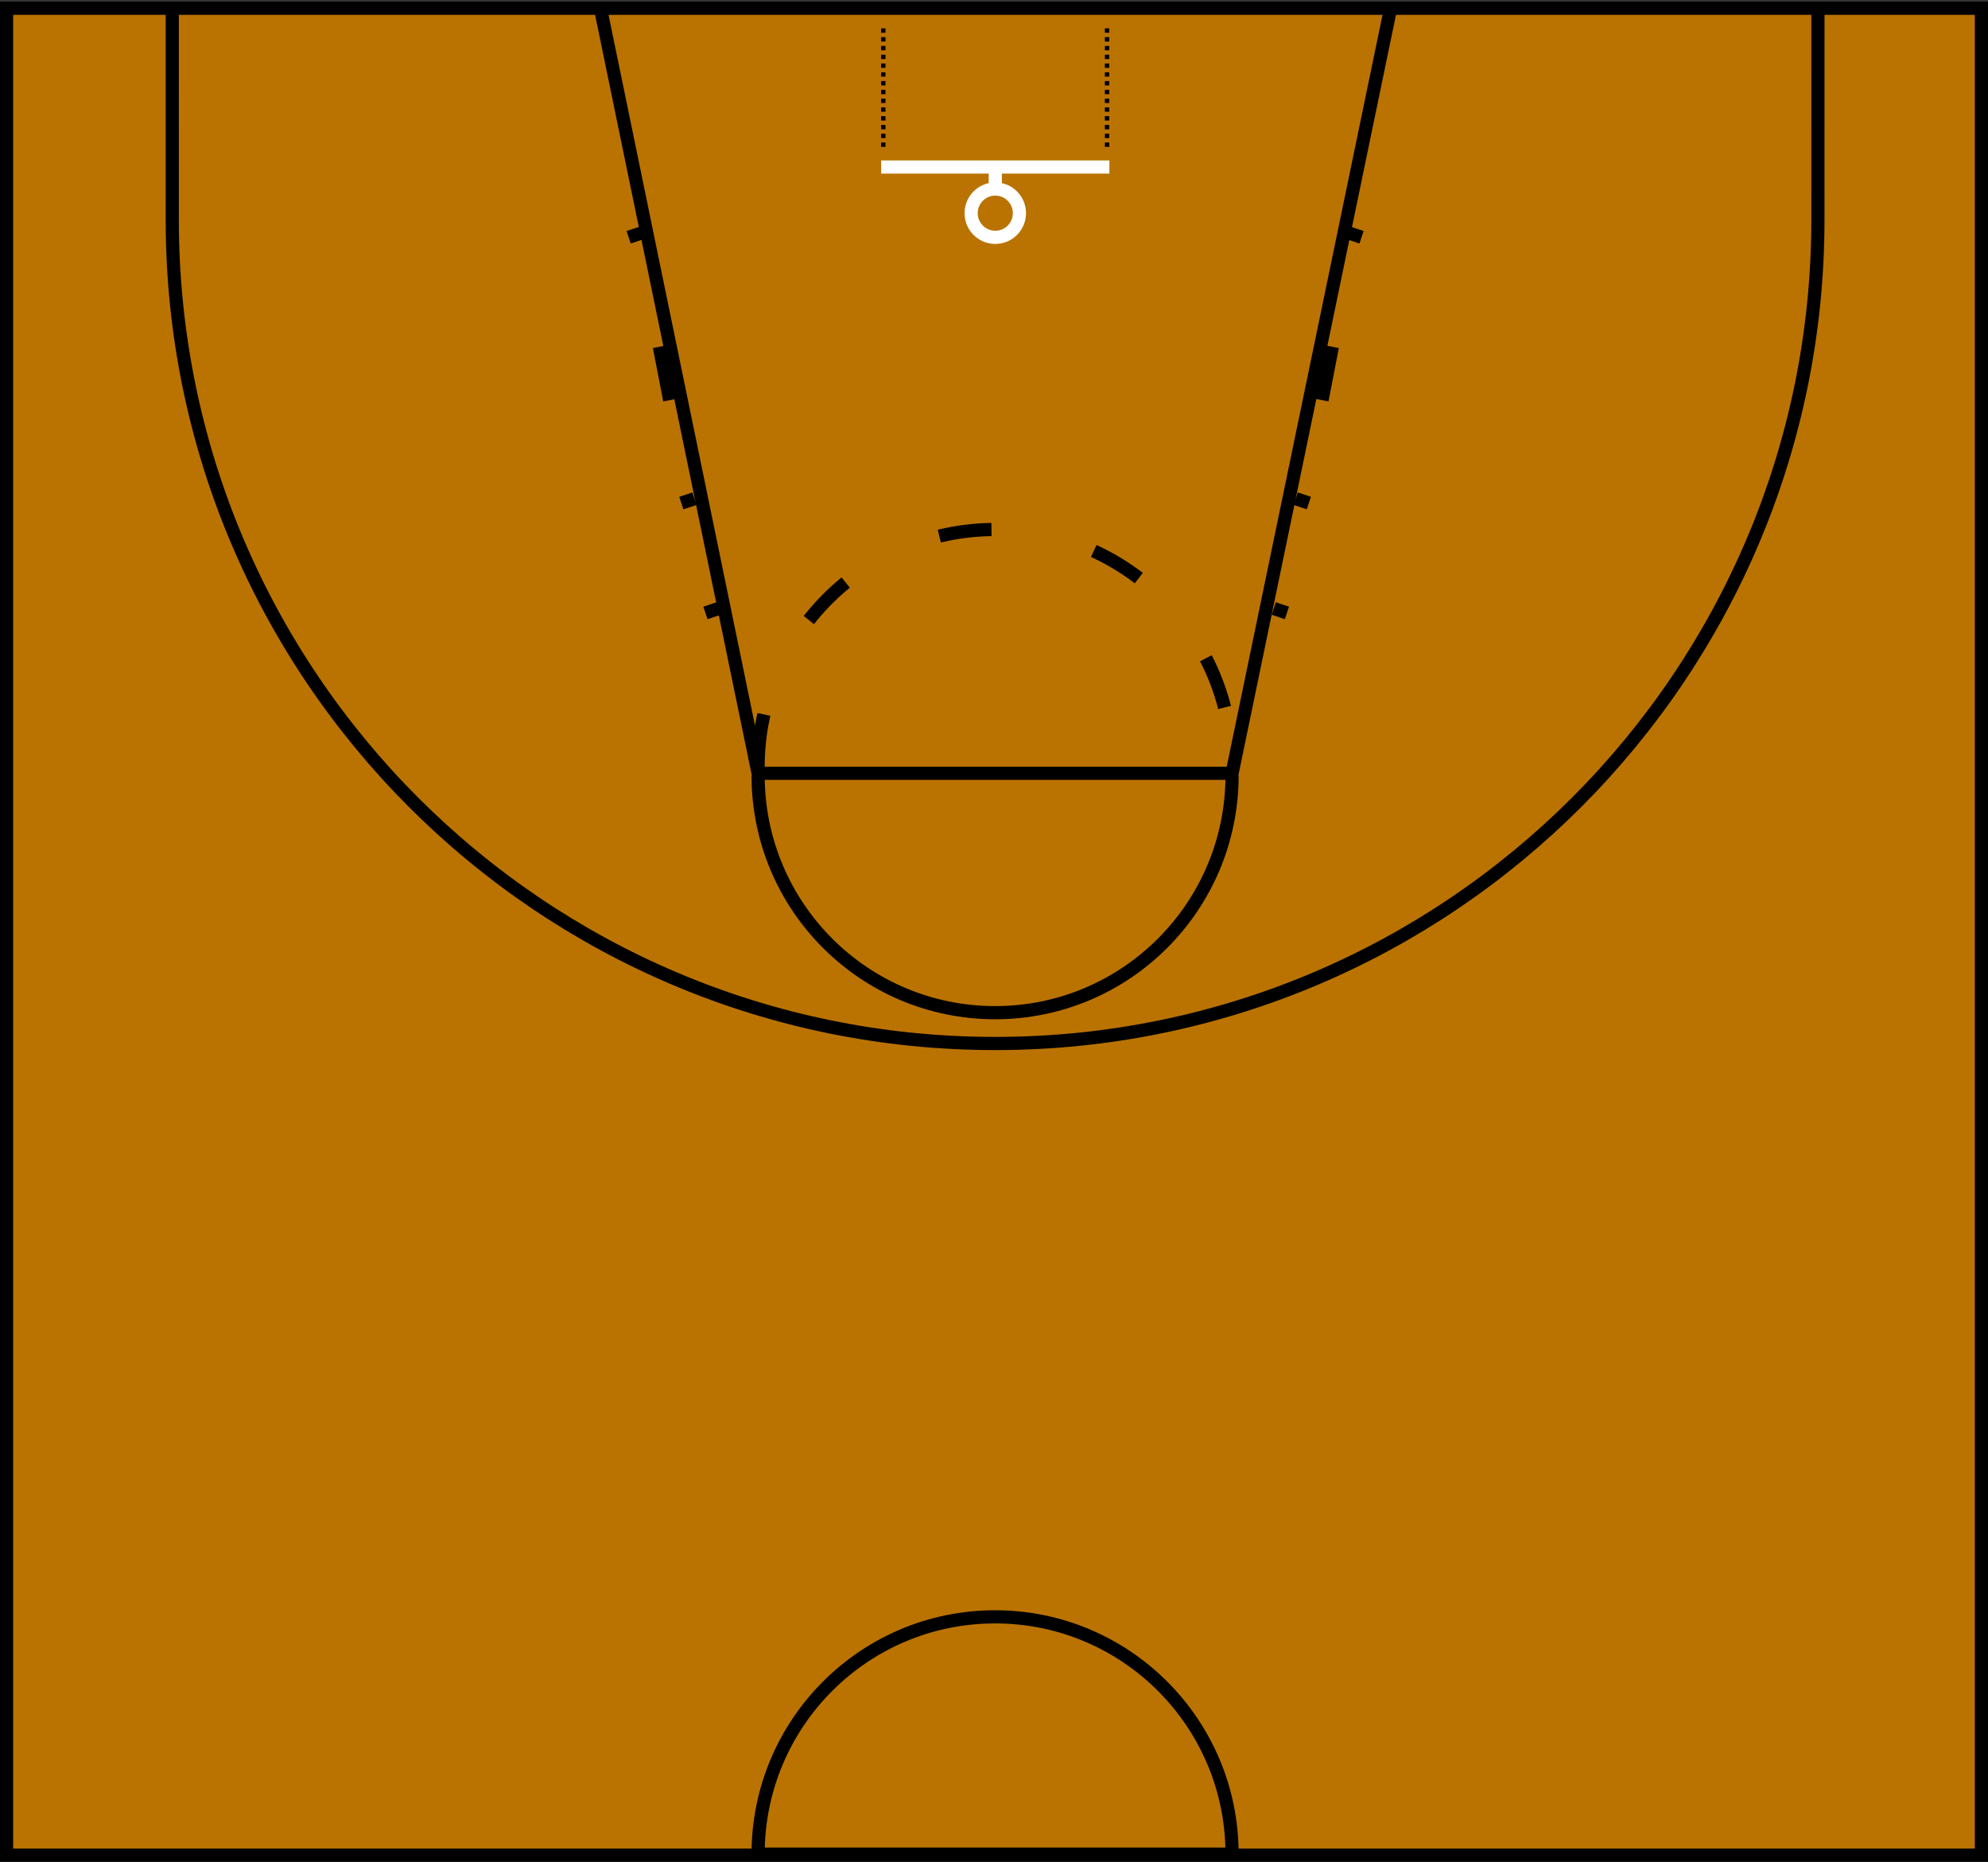 <?xml version="1.0" encoding="UTF-8" standalone="no"?>
<!DOCTYPE svg PUBLIC "-//W3C//DTD SVG 1.1//EN" "http://www.w3.org/Graphics/SVG/1.1/DTD/svg11.dtd">
<!-- Created with Inkscape (http://www.inkscape.org/) -->
<svg
        xmlns:svg="http://www.w3.org/2000/svg"
        xmlns:xlink="http://www.w3.org/1999/xlink"
        xmlns="http://www.w3.org/2000/svg"
        version="1.1"
        width="361"
        height="338"
        id="svg23341">
  <rect width="100%" height="100%" fill="#333333" stroke="none"/>
  <defs
          id="defs23344"/>
  <g
          transform="translate(-169.052,-85.738)"
          id="g4960">
    <rect
            width="358.609"
            height="335.307"
            x="170.248"
            y="87.234"
            id="rect1881"
            style="fill:#ba7300;fill-opacity:1;stroke:#000000;stroke-width:2.392;stroke-miterlimit:10;stroke-dasharray:none;stroke-opacity:1"/>
    <path
            d="M 392.782,422.351 L 306.716,422.351 C 306.711,398.559 325.979,379.27 349.749,379.27 C 373.518,379.27 392.786,398.559 392.782,422.351 L 392.782,422.351 z"
            id="path6321"
            style="fill:none;fill-opacity:1;stroke:#000000;stroke-width:2.392;stroke-miterlimit:7;stroke-dasharray:none;stroke-opacity:1"/>
    <path
            d="M 200.328,87.337 C 200.328,87.337 200.328,87.337 200.333,125.625 C 200.333,208.181 267.271,275.182 349.749,275.182 C 432.226,275.182 499.165,208.181 499.165,125.625 C 499.169,87.337 499.169,87.337 499.169,87.337"
            id="path24180"
            style="fill:none;fill-opacity:1;stroke:#000000;stroke-width:2.392;stroke-miterlimit:7;stroke-dasharray:none;stroke-opacity:1"/>
    <path
            d="M 278.027,86.934 C 278.027,86.934 278.027,86.934 306.716,226.126 C 392.782,226.126 392.782,226.126 392.782,226.126 C 421.471,87.731 421.471,87.731 421.471,87.731"
            id="path24184"
            style="fill:none;fill-opacity:0.75;fill-rule:evenodd;stroke:#000000;stroke-width:2.392;stroke-linecap:butt;stroke-linejoin:miter;stroke-miterlimit:7;stroke-dasharray:none;stroke-opacity:1"/>
    <path
            d="M 306.716,226.525 C 306.723,250.309 325.987,269.586 349.749,269.586 C 373.51,269.586 392.775,250.309 392.782,226.525"
            id="path24186"
            style="fill:none;fill-opacity:1;stroke:#000000;stroke-width:2.392;stroke-miterlimit:7;stroke-dasharray:none;stroke-opacity:1"/>
    <path
            d="M 306.716,224.93 C 306.723,201.145 325.987,181.868 349.749,181.868 C 373.51,181.868 392.775,201.145 392.782,224.93"
            id="path24196"
            style="fill:none;fill-opacity:1;stroke:#000000;stroke-width:2.392;stroke-miterlimit:7;stroke-dasharray:9.567, 19.135;stroke-dashoffset:0;stroke-opacity:1"/>
    <path
            d="M 413.9,128.013 C 416.291,128.811 416.291,128.811 416.291,128.811"
            id="path24198"
            style="fill:none;fill-opacity:0.75;fill-rule:evenodd;stroke:#000000;stroke-width:2.392;stroke-linecap:butt;stroke-linejoin:miter;stroke-miterlimit:7;stroke-dasharray:none;stroke-opacity:1"/>
    <path
            d="M 409.119,158.382 C 410.994,148.695 410.994,148.695 410.994,148.695"
            id="path24200"
            style="fill:none;fill-opacity:0.75;fill-rule:evenodd;stroke:#000000;stroke-width:2.392;stroke-linecap:butt;stroke-linejoin:miter;stroke-miterlimit:7;stroke-dasharray:none;stroke-opacity:1"/>
    <path
            d="M 404.337,176.272 C 406.728,177.07 406.728,177.07 406.728,177.07"
            id="path24202"
            style="fill:none;fill-opacity:0.75;fill-rule:evenodd;stroke:#000000;stroke-width:2.392;stroke-linecap:butt;stroke-linejoin:miter;stroke-miterlimit:7;stroke-dasharray:none;stroke-opacity:1"/>
    <path
            d="M 400.353,196.214 C 402.743,197.011 402.743,197.011 402.743,197.011"
            id="path24204"
            style="fill:none;fill-opacity:0.75;fill-rule:evenodd;stroke:#000000;stroke-width:2.392;stroke-linecap:butt;stroke-linejoin:miter;stroke-miterlimit:7;stroke-dasharray:none;stroke-opacity:1"/>
    <path
            d="M 285.598,128.013 C 283.207,128.811 283.207,128.811 283.207,128.811"
            id="path24206"
            style="fill:none;fill-opacity:0.75;fill-rule:evenodd;stroke:#000000;stroke-width:2.392;stroke-linecap:butt;stroke-linejoin:miter;stroke-miterlimit:7;stroke-dasharray:none;stroke-opacity:1"/>
    <path
            d="M 290.66,158.382 C 288.785,148.695 288.785,148.695 288.785,148.695"
            id="path24208"
            style="fill:none;fill-opacity:0.75;fill-rule:evenodd;stroke:#000000;stroke-width:2.392;stroke-linecap:butt;stroke-linejoin:miter;stroke-miterlimit:7;stroke-dasharray:none;stroke-opacity:1"/>
    <path
            d="M 295.16,176.272 C 292.77,177.07 292.77,177.07 292.77,177.07"
            id="path24210"
            style="fill:none;fill-opacity:0.75;fill-rule:evenodd;stroke:#000000;stroke-width:2.392;stroke-linecap:butt;stroke-linejoin:miter;stroke-miterlimit:7;stroke-dasharray:none;stroke-opacity:1"/>
    <path
            d="M 299.543,196.214 C 297.153,197.011 297.153,197.011 297.153,197.011"
            id="path24212"
            style="fill:none;fill-opacity:0.75;fill-rule:evenodd;stroke:#000000;stroke-width:2.392;stroke-linecap:butt;stroke-linejoin:miter;stroke-miterlimit:7;stroke-dasharray:none;stroke-opacity:1"/>
    <g
            transform="matrix(0.797,0,0,0.798,34.333,85.737)"
            id="g4396">
      <path
              d="M 401.299,48.5 C 401.299,45.463 398.836,43 395.799,43 C 392.761,43 390.299,45.463 390.299,48.5 C 390.299,51.538 392.761,54 395.799,54 C 398.836,54 401.299,51.538 401.299,48.5 z"
              id="path24190"
              style="fill:none;fill-opacity:1;stroke:#ffffff;stroke-width:3;stroke-miterlimit:7;stroke-dasharray:none;stroke-opacity:1"/>
      <path
              d="M 421.799,38 C 369.799,38 369.799,38 369.799,38"
              id="path24192"
              style="fill:none;fill-opacity:0.75;fill-rule:evenodd;stroke:#ffffff;stroke-width:3;stroke-linecap:butt;stroke-linejoin:miter;stroke-miterlimit:7;stroke-dasharray:none;stroke-opacity:1"/>
      <path
              d="M 395.799,44 C 395.799,39 395.799,39 395.799,39"
              id="path24194"
              style="fill:none;fill-opacity:0.75;fill-rule:evenodd;stroke:#ffffff;stroke-width:3;stroke-linecap:butt;stroke-linejoin:miter;stroke-miterlimit:7;stroke-dasharray:none;stroke-opacity:1"/>
    </g>
    <path
            d="M 329.447,112.404 L 329.447,90.648"
            id="path4405"
            style="fill:none;fill-rule:evenodd;stroke:#000000;stroke-width:0.797;stroke-linecap:butt;stroke-linejoin:miter;marker-start:none;stroke-miterlimit:4;stroke-dasharray:0.797, 0.797;stroke-dashoffset:0;stroke-opacity:1"/>
    <path
            d="M 370.081,112.404 L 370.081,90.648"
            id="path4916"
            style="fill:none;fill-rule:evenodd;stroke:#000000;stroke-width:0.797;stroke-linecap:butt;stroke-linejoin:miter;marker-start:none;stroke-miterlimit:4;stroke-dasharray:0.797, 0.797;stroke-dashoffset:0;stroke-opacity:1"/>
  </g>
</svg>
